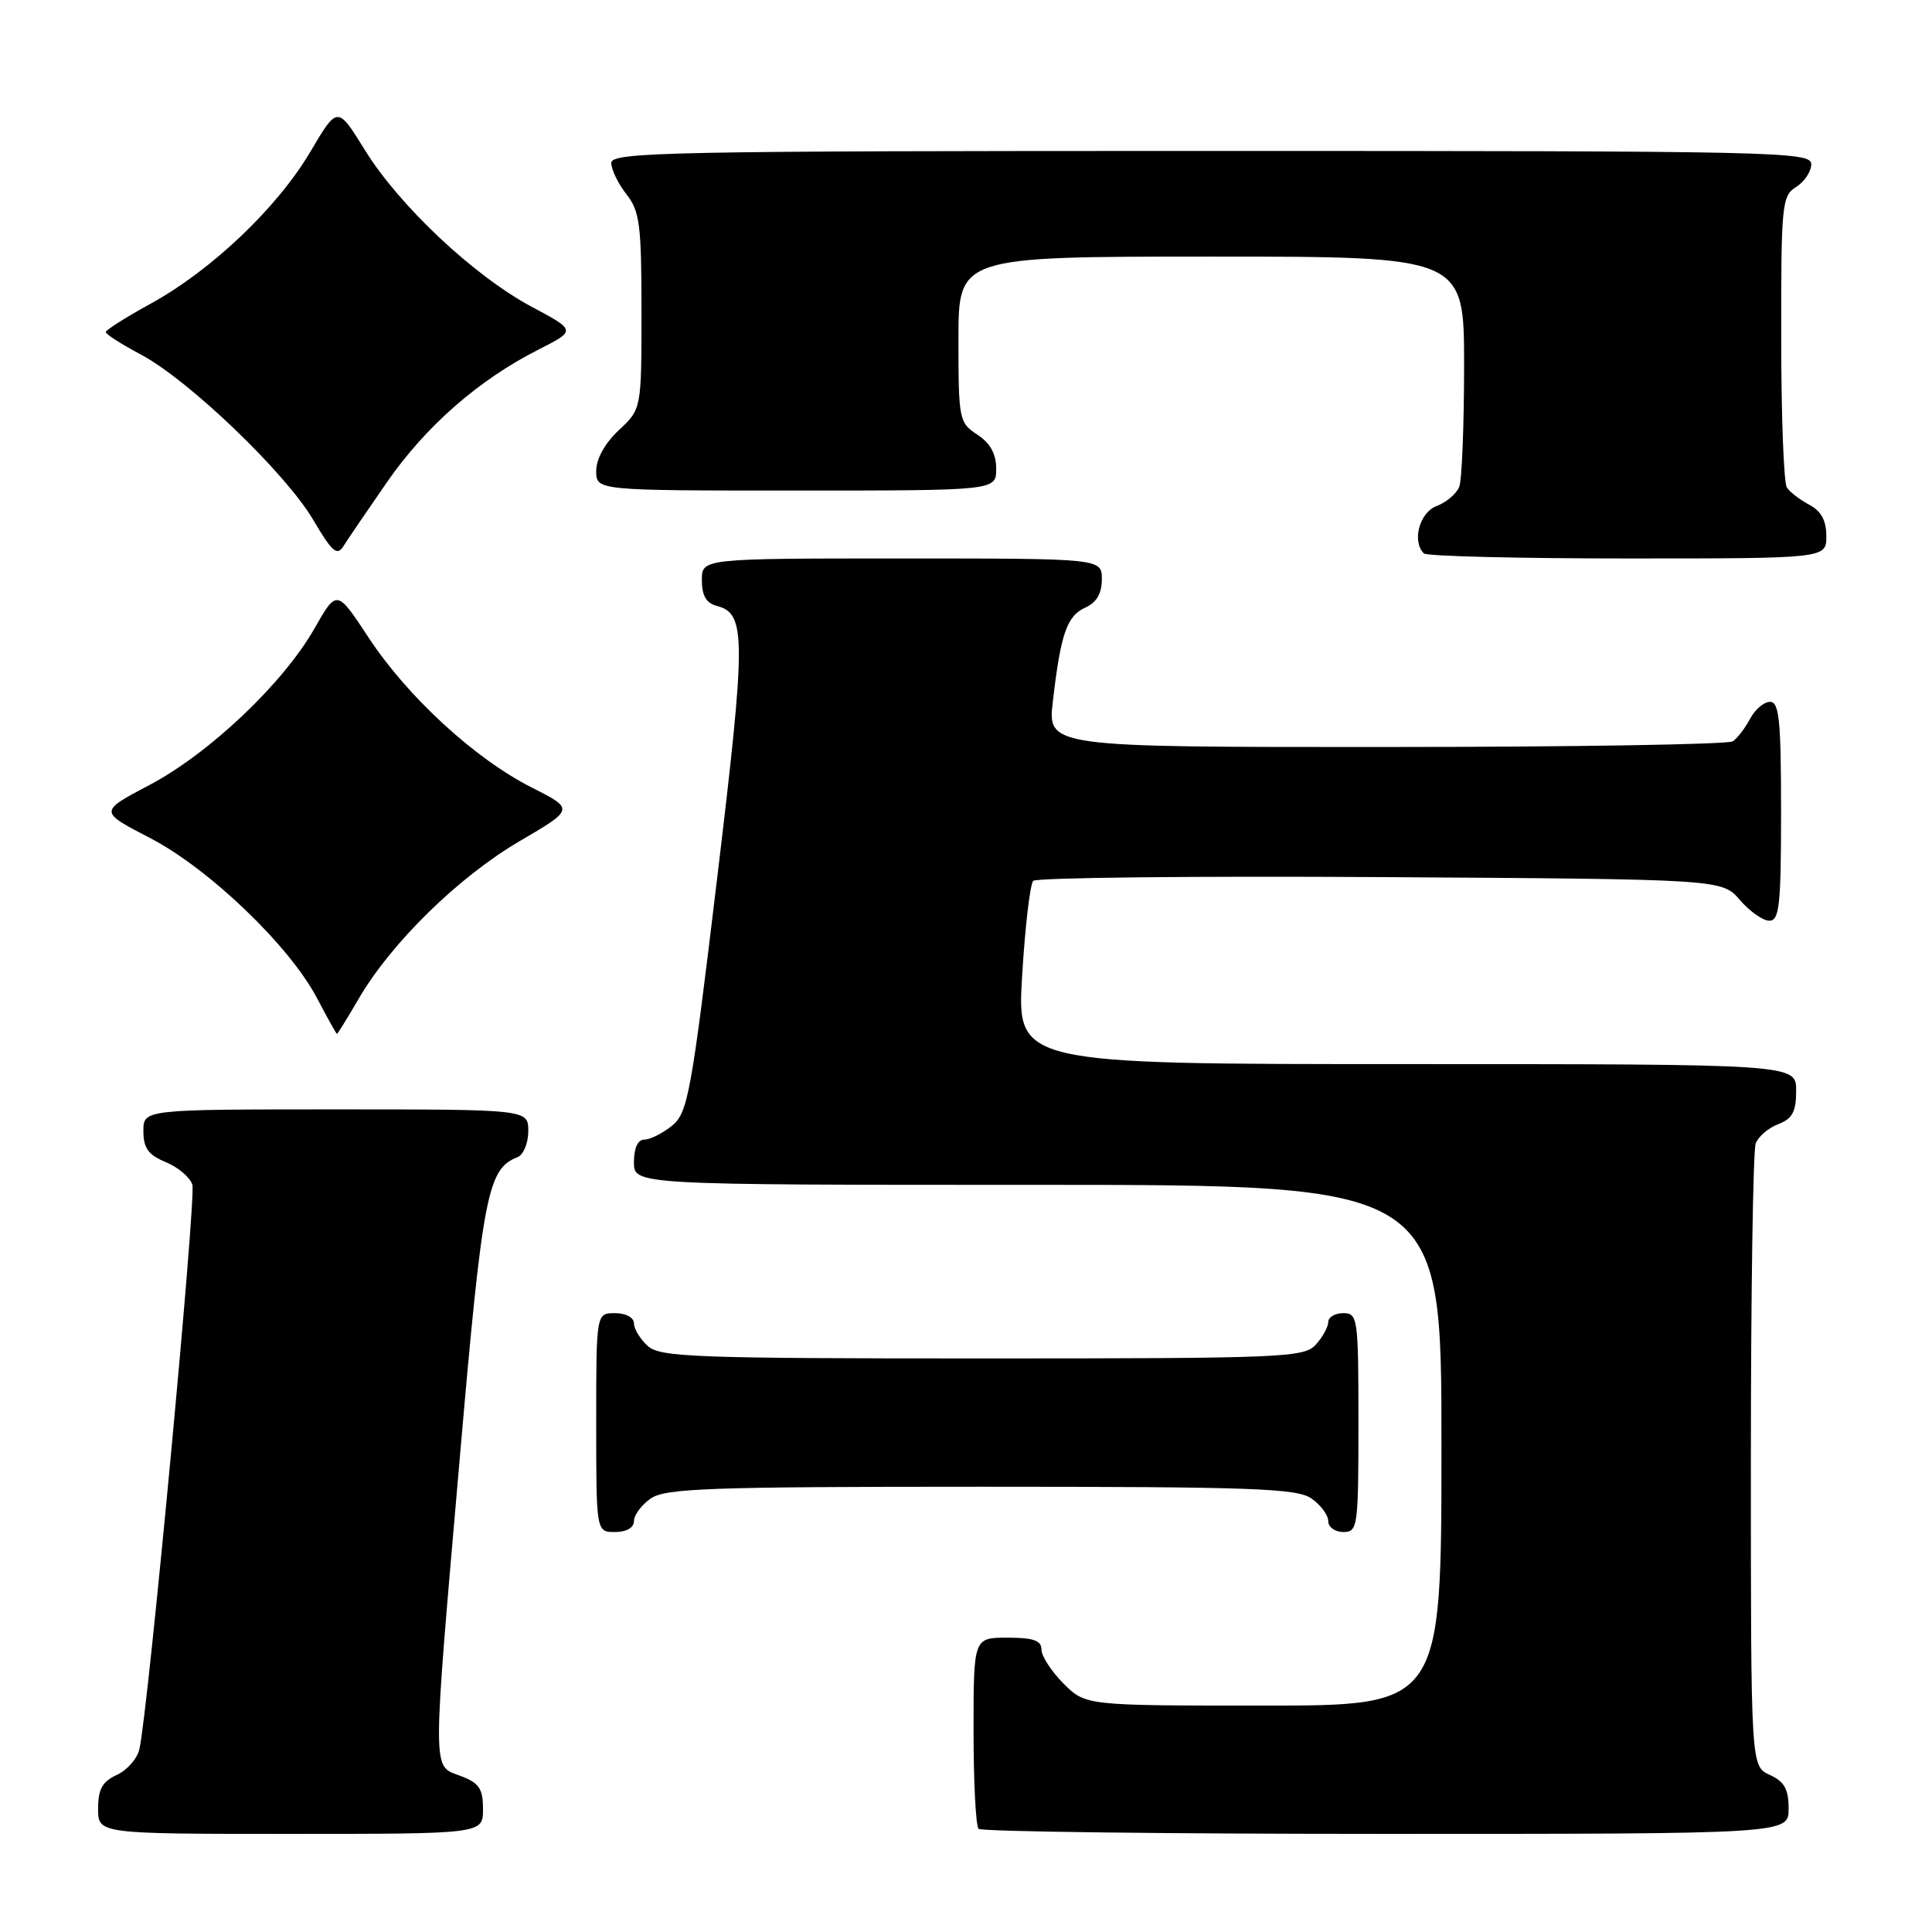 <?xml version="1.0" encoding="UTF-8" standalone="no"?>
<!DOCTYPE svg PUBLIC "-//W3C//DTD SVG 1.1//EN" "http://www.w3.org/Graphics/SVG/1.1/DTD/svg11.dtd" >
<svg xmlns="http://www.w3.org/2000/svg" xmlns:xlink="http://www.w3.org/1999/xlink" version="1.1" viewBox="0 0 256 256">
 <g >
 <path fill="currentColor"
d=" M 64.00 239.72 C 64.00 236.99 63.49 236.25 61.00 235.31 C 57.23 233.88 57.23 235.78 60.97 192.65 C 63.96 158.23 64.61 154.86 68.56 153.34 C 69.35 153.03 70.00 151.49 70.00 149.89 C 70.00 147.00 70.00 147.00 44.50 147.00 C 19.00 147.00 19.00 147.00 19.00 149.88 C 19.00 152.13 19.65 153.03 21.97 153.99 C 23.60 154.66 25.19 156.01 25.49 156.98 C 26.02 158.64 19.62 226.83 18.47 231.78 C 18.18 233.04 16.83 234.57 15.47 235.19 C 13.56 236.07 13.00 237.08 13.00 239.66 C 13.00 243.00 13.00 243.00 38.50 243.00 C 64.00 243.00 64.00 243.00 64.00 239.72 Z  M 237.00 239.66 C 237.00 237.07 236.44 236.07 234.50 235.18 C 232.00 234.04 232.00 234.04 232.00 193.60 C 232.00 171.36 232.29 152.42 232.64 151.51 C 232.99 150.59 234.34 149.44 235.64 148.95 C 237.50 148.24 238.00 147.31 238.00 144.52 C 238.00 141.00 238.00 141.00 186.36 141.00 C 134.73 141.00 134.73 141.00 135.44 129.25 C 135.83 122.79 136.49 117.15 136.91 116.72 C 137.32 116.29 158.03 116.07 182.92 116.22 C 228.17 116.50 228.17 116.50 230.54 119.25 C 231.84 120.76 233.60 122.00 234.45 122.00 C 235.78 122.00 236.00 119.92 236.00 107.50 C 236.00 95.43 235.75 93.00 234.54 93.00 C 233.73 93.00 232.54 94.01 231.89 95.25 C 231.23 96.49 230.21 97.83 229.60 98.23 C 229.00 98.64 208.32 98.98 183.65 98.98 C 138.80 99.00 138.80 99.00 139.51 92.92 C 140.55 83.97 141.37 81.61 143.81 80.51 C 145.30 79.84 146.00 78.64 146.00 76.76 C 146.00 74.00 146.00 74.00 119.50 74.00 C 93.00 74.00 93.00 74.00 93.00 76.88 C 93.00 78.92 93.58 79.92 94.99 80.29 C 98.87 81.30 98.87 84.36 95.02 116.42 C 91.59 145.01 91.14 147.47 89.04 149.17 C 87.80 150.17 86.15 151.00 85.39 151.00 C 84.51 151.00 84.00 152.11 84.00 154.00 C 84.00 157.00 84.00 157.00 137.50 157.00 C 191.00 157.00 191.00 157.00 191.00 191.50 C 191.00 226.00 191.00 226.00 167.42 226.00 C 143.85 226.00 143.85 226.00 140.92 223.08 C 139.32 221.47 138.00 219.44 138.00 218.58 C 138.00 217.37 136.93 217.00 133.50 217.00 C 129.00 217.00 129.00 217.00 129.00 229.33 C 129.00 236.12 129.30 241.97 129.67 242.33 C 130.03 242.70 154.33 243.00 183.67 243.00 C 237.00 243.00 237.00 243.00 237.00 239.66 Z  M 84.00 201.56 C 84.00 200.76 85.00 199.41 86.22 198.56 C 88.15 197.21 94.01 197.00 130.00 197.00 C 165.99 197.00 171.85 197.21 173.78 198.56 C 175.00 199.41 176.00 200.76 176.00 201.56 C 176.00 202.35 176.90 203.00 178.00 203.00 C 179.91 203.00 180.00 202.33 180.00 188.50 C 180.00 174.67 179.91 174.00 178.00 174.00 C 176.90 174.00 176.00 174.53 176.00 175.17 C 176.00 175.82 175.26 177.17 174.35 178.17 C 172.79 179.89 170.09 180.00 130.17 180.00 C 92.02 180.00 87.47 179.83 85.83 178.35 C 84.82 177.43 84.00 176.08 84.00 175.35 C 84.00 174.58 82.93 174.00 81.50 174.00 C 79.00 174.00 79.00 174.00 79.00 188.50 C 79.00 203.00 79.00 203.00 81.50 203.00 C 83.01 203.00 84.00 202.43 84.00 201.56 Z  M 47.58 132.25 C 51.88 124.90 60.77 116.20 68.80 111.49 C 76.11 107.21 76.11 107.21 70.46 104.35 C 62.95 100.56 54.00 92.34 48.83 84.47 C 44.63 78.08 44.63 78.08 41.66 83.29 C 37.53 90.55 27.73 99.84 19.80 104.02 C 13.12 107.54 13.12 107.54 19.81 111.00 C 27.66 115.06 38.33 125.28 42.00 132.25 C 43.37 134.86 44.57 137.00 44.65 137.00 C 44.74 137.00 46.06 134.86 47.58 132.25 Z  M 51.27 63.90 C 56.42 56.47 63.43 50.33 71.36 46.32 C 76.34 43.79 76.34 43.79 70.45 40.65 C 62.80 36.56 52.90 27.25 48.34 19.87 C 44.72 14.01 44.72 14.01 41.11 20.13 C 36.74 27.52 28.04 35.80 19.98 40.23 C 16.70 42.03 14.02 43.73 14.01 44.00 C 14.01 44.28 16.09 45.61 18.65 46.97 C 24.99 50.33 37.84 62.66 41.50 68.88 C 43.99 73.12 44.67 73.71 45.50 72.38 C 46.05 71.50 48.65 67.68 51.27 63.90 Z  M 242.00 71.04 C 242.00 68.98 241.31 67.71 239.75 66.89 C 238.51 66.23 237.17 65.21 236.77 64.60 C 236.36 64.00 236.02 55.07 236.02 44.76 C 236.00 27.09 236.11 25.95 238.00 24.77 C 239.10 24.08 240.00 22.73 240.00 21.76 C 240.00 20.09 235.71 20.00 160.50 20.00 C 88.45 20.00 81.00 20.15 81.00 21.59 C 81.00 22.47 81.90 24.33 83.00 25.73 C 84.77 27.97 85.00 29.78 85.00 41.23 C 85.00 54.20 85.00 54.20 82.00 57.00 C 80.16 58.72 79.00 60.80 79.00 62.40 C 79.00 65.00 79.00 65.00 105.50 65.00 C 132.00 65.00 132.00 65.00 132.00 62.12 C 132.00 60.14 131.21 58.71 129.50 57.59 C 127.08 56.01 127.00 55.58 127.00 44.98 C 127.00 34.00 127.00 34.00 160.50 34.00 C 194.00 34.00 194.00 34.00 194.00 48.42 C 194.00 56.35 193.71 63.58 193.36 64.49 C 193.01 65.41 191.66 66.56 190.36 67.05 C 188.08 67.92 187.06 71.72 188.67 73.33 C 189.03 73.70 201.18 74.00 215.67 74.00 C 242.00 74.00 242.00 74.00 242.00 71.04 Z "/>
</g>
</svg>
